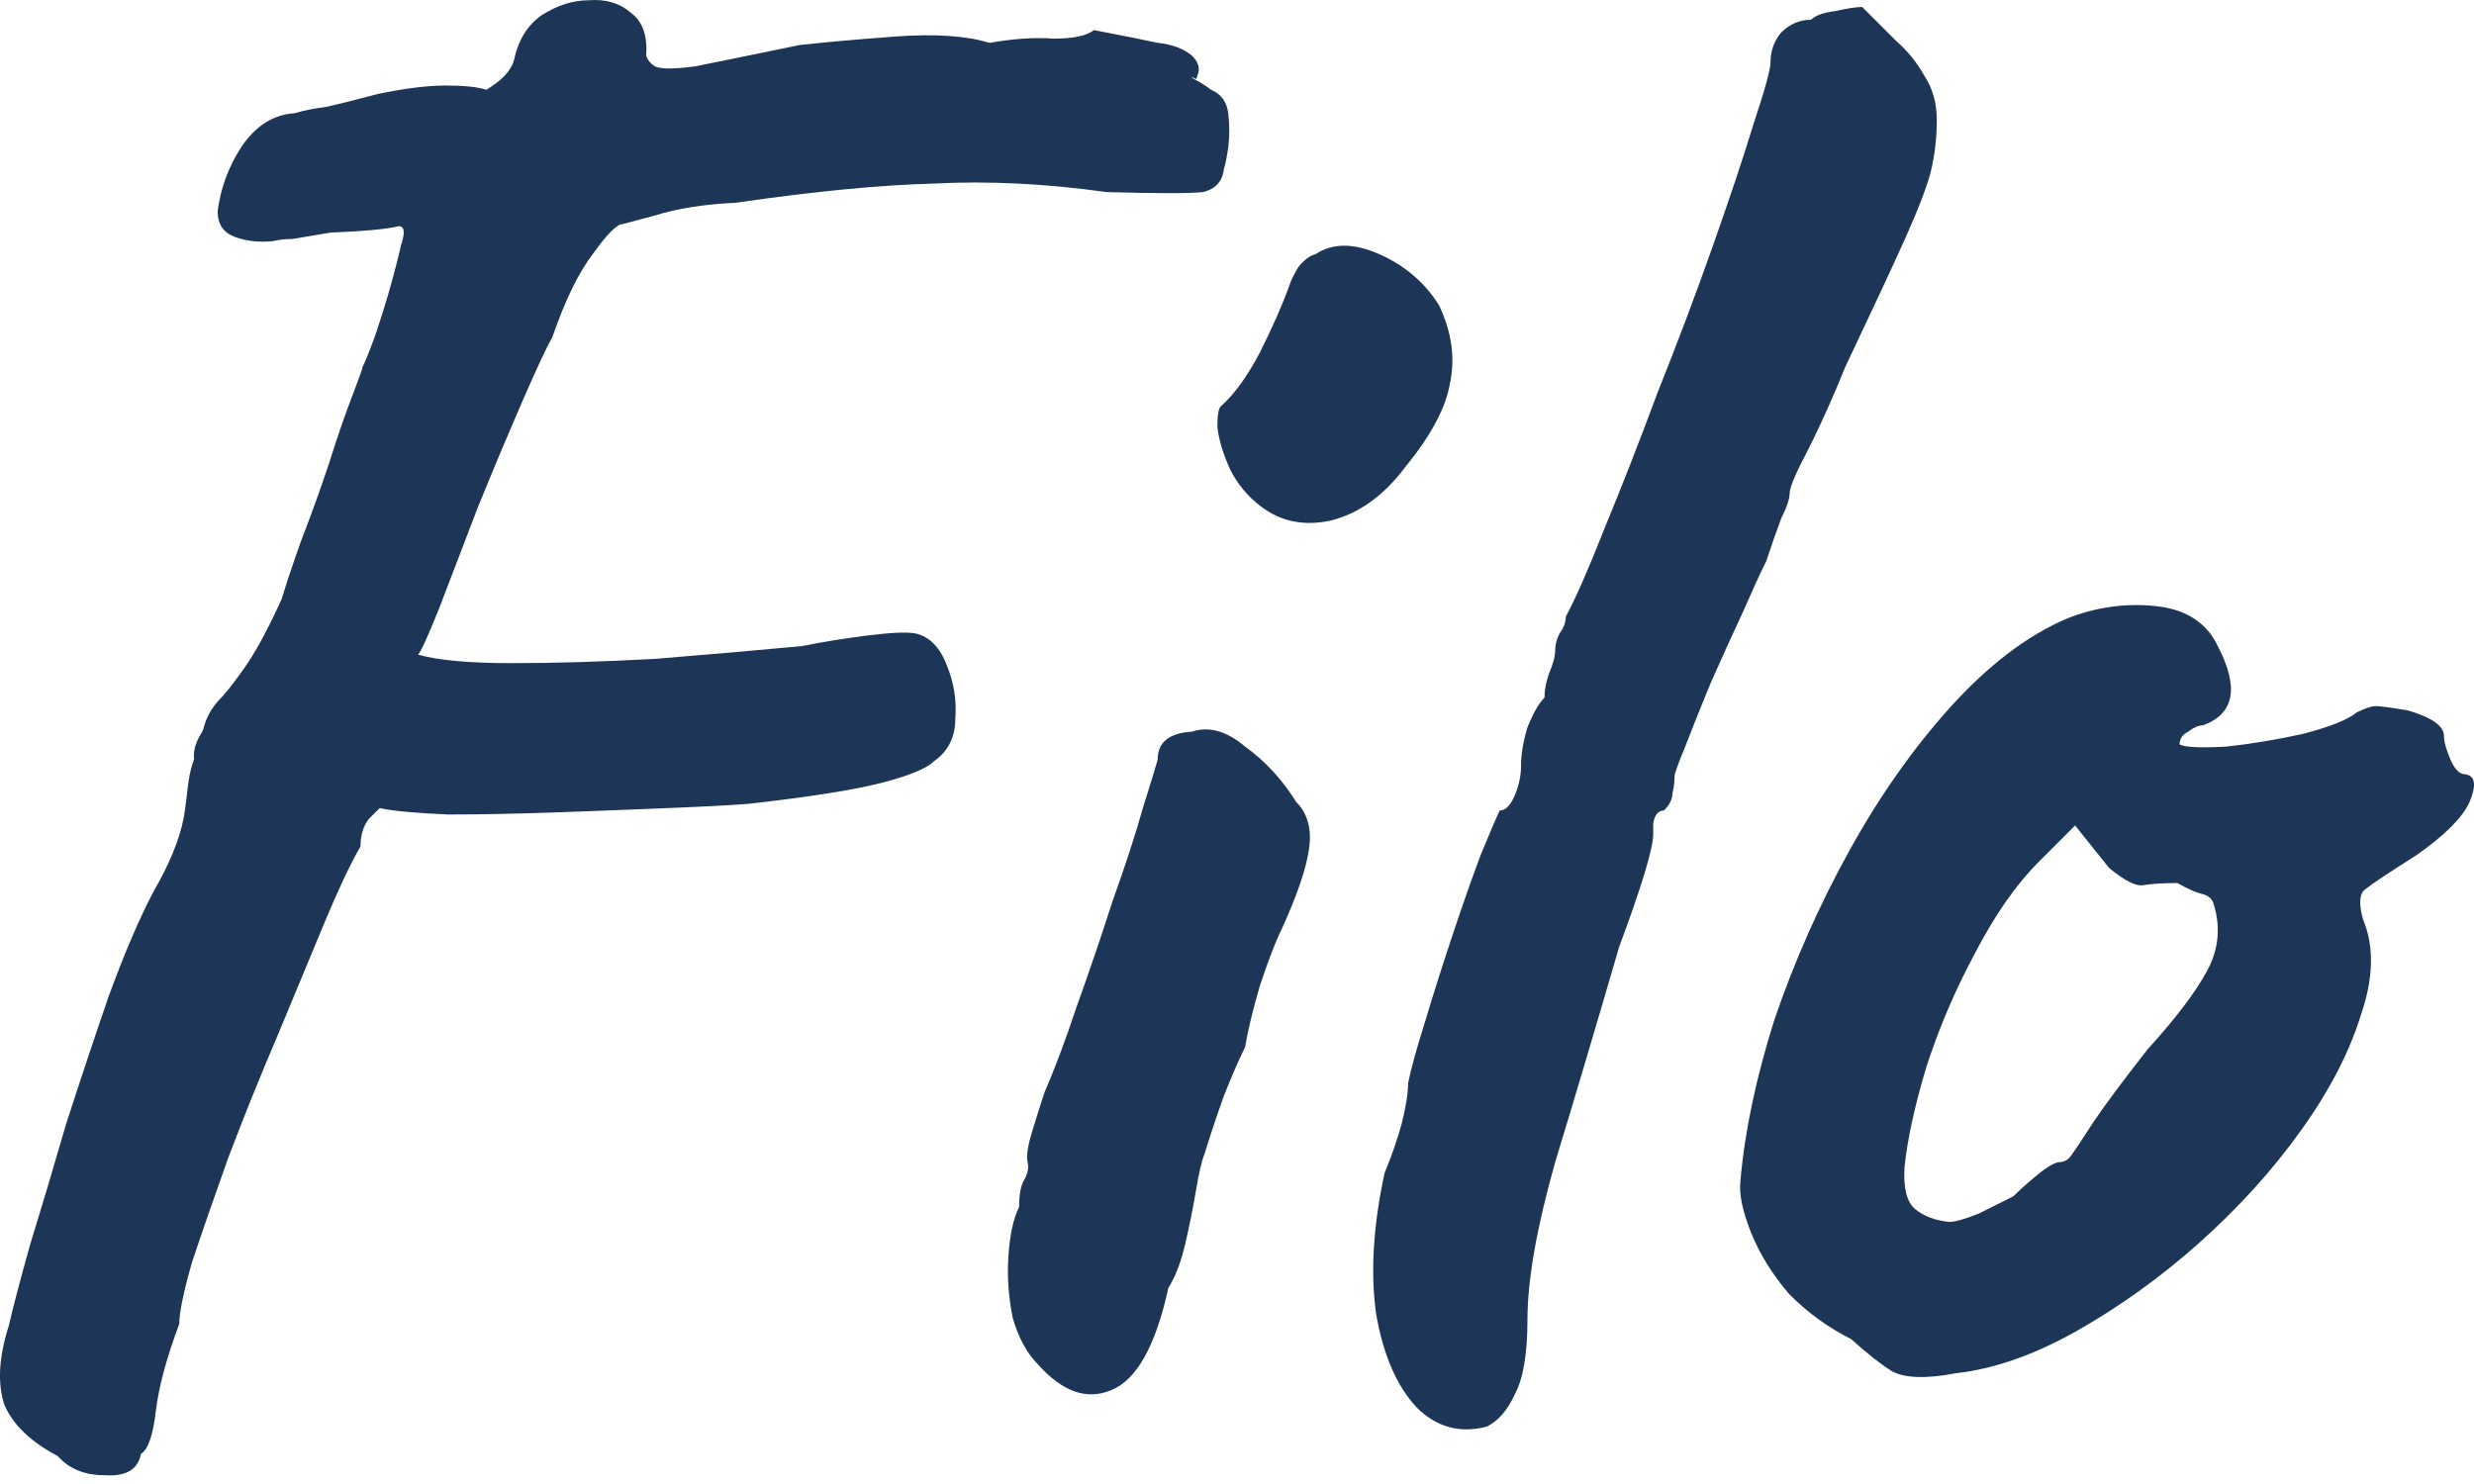 <svg width="100" height="60" viewBox="0 0 100 60" fill="none" xmlns="http://www.w3.org/2000/svg">
<path d="M79.052 55.523C77.845 55.752 76.983 55.724 76.466 55.436C76.007 55.149 75.461 54.718 74.829 54.144C73.91 53.684 73.076 53.081 72.33 52.334C71.64 51.53 71.123 50.697 70.778 49.835C70.434 48.973 70.29 48.284 70.347 47.767C70.52 45.756 70.98 43.572 71.726 41.217C72.531 38.861 73.536 36.592 74.743 34.409C75.949 32.226 77.299 30.301 78.793 28.635C80.344 26.911 81.924 25.705 83.533 25.015C84.682 24.556 85.86 24.383 87.066 24.498C88.33 24.613 89.192 25.159 89.651 26.136C90.513 27.802 90.312 28.865 89.048 29.324C88.876 29.324 88.675 29.41 88.445 29.583C88.215 29.698 88.1 29.87 88.1 30.1C88.33 30.215 88.962 30.244 89.996 30.186C91.03 30.071 92.064 29.899 93.099 29.669C94.19 29.382 94.908 29.095 95.253 28.807C95.598 28.635 95.856 28.549 96.029 28.549C96.201 28.549 96.632 28.606 97.321 28.721C98.298 29.008 98.786 29.353 98.786 29.755C98.786 29.985 98.873 30.301 99.045 30.703C99.217 31.105 99.418 31.306 99.648 31.306C100.05 31.364 100.108 31.737 99.82 32.427C99.533 33.059 98.815 33.777 97.666 34.581C96.574 35.271 95.885 35.73 95.598 35.96C95.368 36.132 95.339 36.535 95.512 37.167C95.971 38.258 95.942 39.551 95.425 41.045C94.966 42.538 94.162 44.09 93.012 45.698C91.863 47.307 90.484 48.829 88.876 50.266C87.325 51.645 85.687 52.822 83.964 53.799C82.24 54.776 80.603 55.35 79.052 55.523ZM78.793 49.404C79.023 49.404 79.425 49.289 79.999 49.059C80.574 48.772 81.034 48.542 81.378 48.37C81.608 48.14 81.895 47.881 82.24 47.594C82.642 47.249 82.958 47.048 83.188 46.991C83.418 46.991 83.59 46.905 83.705 46.732C83.877 46.502 84.165 46.072 84.567 45.44C85.027 44.75 85.773 43.745 86.808 42.423C87.957 41.16 88.761 40.097 89.221 39.235C89.68 38.373 89.766 37.483 89.479 36.563C89.422 36.334 89.249 36.19 88.962 36.132C88.732 36.075 88.416 35.931 88.014 35.702C87.44 35.702 86.98 35.73 86.635 35.788C86.348 35.845 85.888 35.615 85.256 35.098L83.877 33.375L82.412 34.84C81.493 35.759 80.632 36.994 79.827 38.545C79.023 40.039 78.362 41.59 77.845 43.199C77.385 44.75 77.098 46.072 76.983 47.163C76.926 48.025 77.069 48.599 77.414 48.887C77.759 49.174 78.219 49.346 78.793 49.404Z" fill="#1d3557"/>
<path d="M60.102 57.677C59.011 57.964 58.063 57.706 57.259 56.901C56.454 56.039 55.908 54.775 55.621 53.109C55.391 51.443 55.506 49.547 55.966 47.422C56.253 46.732 56.483 46.071 56.655 45.439C56.828 44.75 56.914 44.204 56.914 43.802C57.029 43.227 57.259 42.395 57.603 41.303C57.948 40.154 58.322 38.976 58.724 37.77C59.126 36.563 59.499 35.5 59.844 34.581C60.246 33.604 60.505 33.001 60.62 32.771C60.849 32.771 61.05 32.57 61.223 32.168C61.395 31.766 61.481 31.364 61.481 30.962C61.481 30.502 61.568 29.985 61.74 29.41C61.97 28.836 62.2 28.434 62.429 28.204C62.429 27.916 62.487 27.601 62.602 27.256C62.774 26.854 62.86 26.538 62.86 26.308C62.86 26.078 62.918 25.848 63.033 25.618C63.205 25.389 63.291 25.159 63.291 24.929C63.693 24.182 64.21 23.004 64.842 21.396C65.532 19.73 66.25 17.891 66.997 15.88C67.801 13.869 68.548 11.887 69.237 9.934C69.927 7.981 70.473 6.343 70.875 5.022C71.334 3.643 71.564 2.81 71.564 2.523C71.564 2.063 71.708 1.661 71.995 1.316C72.34 0.971 72.742 0.799 73.202 0.799C73.374 0.627 73.69 0.512 74.15 0.454C74.667 0.339 75.04 0.282 75.27 0.282C75.27 0.282 75.385 0.397 75.615 0.627C75.844 0.857 76.189 1.201 76.649 1.661C77.108 2.063 77.482 2.523 77.769 3.04C78.114 3.557 78.286 4.16 78.286 4.849C78.286 5.596 78.2 6.314 78.028 7.004C77.855 7.636 77.51 8.526 76.993 9.675C76.476 10.825 75.672 12.548 74.581 14.846C74.121 15.995 73.632 17.087 73.115 18.121C72.598 19.098 72.34 19.701 72.34 19.931C72.34 20.16 72.225 20.505 71.995 20.965C71.823 21.424 71.622 21.999 71.392 22.688C71.162 23.148 70.846 23.837 70.444 24.757C70.042 25.618 69.611 26.566 69.151 27.601C68.749 28.577 68.404 29.439 68.117 30.186C67.83 30.875 67.686 31.277 67.686 31.392C67.686 31.622 67.657 31.852 67.6 32.082C67.6 32.312 67.485 32.541 67.255 32.771C67.025 32.771 66.882 32.944 66.824 33.288C66.824 33.575 66.824 33.719 66.824 33.719C66.824 34.294 66.365 35.816 65.446 38.287C64.526 41.447 63.665 44.348 62.86 46.991C62.113 49.633 61.74 51.759 61.74 53.368C61.74 54.747 61.568 55.752 61.223 56.384C60.936 57.016 60.562 57.447 60.102 57.677Z" fill="#1d3557"/>
<path d="M41.968 55.178C41.508 54.718 41.163 54.086 40.934 53.282C40.761 52.42 40.704 51.587 40.761 50.783C40.819 49.921 40.962 49.26 41.192 48.8C41.192 48.341 41.25 47.996 41.364 47.766C41.537 47.479 41.594 47.221 41.537 46.991C41.479 46.761 41.537 46.359 41.709 45.784C41.882 45.21 42.054 44.664 42.226 44.147C42.629 43.228 43.059 42.079 43.519 40.7C44.036 39.263 44.524 37.827 44.984 36.391C45.501 34.955 45.903 33.719 46.191 32.685C46.535 31.594 46.736 30.933 46.794 30.703C46.794 30.014 47.253 29.64 48.173 29.583C48.862 29.353 49.58 29.554 50.327 30.186C51.131 30.761 51.821 31.507 52.395 32.427C52.855 32.886 53.027 33.518 52.912 34.322C52.797 35.127 52.424 36.218 51.792 37.597C51.562 38.057 51.275 38.804 50.93 39.838C50.643 40.815 50.442 41.648 50.327 42.337C50.097 42.797 49.81 43.457 49.465 44.319C49.178 45.124 48.919 45.899 48.69 46.646C48.575 46.933 48.46 47.422 48.345 48.111C48.23 48.8 48.086 49.519 47.914 50.266C47.742 51.012 47.512 51.616 47.225 52.075C46.708 54.431 45.932 55.81 44.898 56.212C43.921 56.614 42.944 56.269 41.968 55.178ZM50.93 20.448C50.413 20.046 50.011 19.557 49.724 18.983C49.437 18.351 49.264 17.776 49.207 17.259C49.207 16.742 49.264 16.455 49.379 16.398C49.896 15.938 50.413 15.22 50.93 14.243C51.447 13.209 51.85 12.29 52.137 11.485C52.194 11.313 52.309 11.083 52.481 10.796C52.711 10.509 52.941 10.336 53.171 10.279C53.86 9.819 54.722 9.819 55.756 10.279C56.791 10.738 57.595 11.428 58.169 12.347C58.686 13.439 58.83 14.502 58.6 15.536C58.428 16.512 57.825 17.633 56.791 18.897C55.929 20.046 54.923 20.764 53.774 21.051C52.683 21.281 51.735 21.08 50.93 20.448Z" fill="#1d3557"/>
<path d="M37.753 30.776C37.466 31.064 36.776 31.351 35.685 31.638C34.593 31.925 32.783 32.213 30.256 32.5C29.509 32.557 28.417 32.615 26.981 32.672C25.602 32.73 24.108 32.787 22.5 32.845C20.891 32.902 19.426 32.931 18.104 32.931C16.783 32.873 15.864 32.787 15.347 32.672C15.347 32.672 15.203 32.816 14.916 33.103C14.686 33.39 14.571 33.764 14.571 34.224C14.169 34.913 13.681 35.947 13.106 37.326C12.531 38.705 11.9 40.227 11.21 41.893C10.521 43.502 9.86 45.139 9.228 46.806C8.654 48.414 8.165 49.822 7.763 51.028C7.418 52.235 7.246 53.068 7.246 53.527C6.729 54.906 6.413 56.084 6.298 57.061C6.183 58.037 5.982 58.612 5.695 58.784C5.58 59.416 5.091 59.703 4.23 59.646C3.425 59.646 2.793 59.388 2.334 58.87C1.242 58.296 0.524 57.606 0.179 56.802C-0.108 55.94 -0.05 54.878 0.352 53.614C0.524 52.867 0.811 51.775 1.213 50.339C1.673 48.845 2.161 47.208 2.678 45.427C3.253 43.646 3.828 41.922 4.402 40.256C5.034 38.532 5.637 37.125 6.212 36.033C6.844 34.942 7.246 33.965 7.418 33.103C7.591 32.184 7.556 31.453 7.843 30.706C7.785 30.074 8.157 29.665 8.214 29.493C8.272 29.263 8.395 28.823 8.797 28.363C9.084 28.076 9.429 27.645 9.831 27.071C10.291 26.439 10.808 25.491 11.383 24.227C11.555 23.652 11.813 22.877 12.158 21.9C12.56 20.866 12.934 19.832 13.278 18.798C13.623 17.706 13.939 16.787 14.226 16.04C14.514 15.293 14.657 14.891 14.657 14.833C14.772 14.604 14.944 14.173 15.174 13.541C15.404 12.851 15.576 12.306 15.691 11.903C15.921 11.099 16.094 10.438 16.209 9.921C16.381 9.404 16.352 9.146 16.122 9.146C15.663 9.261 14.743 9.347 13.365 9.404C12.675 9.519 12.158 9.605 11.813 9.663C11.526 9.663 11.268 9.691 11.038 9.749C10.463 9.806 9.946 9.749 9.487 9.576C9.027 9.404 8.797 9.059 8.797 8.542C8.912 7.623 9.228 6.761 9.745 5.957C10.32 5.095 11.038 4.636 11.9 4.578C12.302 4.463 12.733 4.377 13.192 4.32C13.709 4.205 14.399 4.032 15.261 3.803C16.352 3.573 17.271 3.458 18.018 3.458C18.765 3.458 19.311 3.515 19.656 3.63C19.943 3.458 20.173 3.285 20.345 3.113C20.575 2.883 20.718 2.653 20.776 2.424C20.948 1.619 21.322 1.016 21.896 0.614C22.528 0.212 23.16 0.011 23.792 0.011C24.482 -0.047 25.056 0.126 25.516 0.528C25.975 0.872 26.176 1.447 26.119 2.251C26.176 2.424 26.291 2.567 26.464 2.682C26.694 2.797 27.239 2.797 28.101 2.682C28.963 2.51 30.37 2.223 32.324 1.82C33.358 1.706 34.651 1.591 36.202 1.476C37.81 1.361 39.075 1.447 39.994 1.734C40.97 1.562 41.832 1.504 42.579 1.562C43.383 1.562 43.929 1.447 44.216 1.217C45.423 1.447 46.285 1.619 46.802 1.734C47.376 1.792 47.836 1.964 48.181 2.251C48.41 2.481 48.497 2.711 48.439 2.941C48.382 3.113 48.353 3.199 48.353 3.199C48.123 3.084 48.094 3.084 48.267 3.199C48.497 3.314 48.726 3.458 48.956 3.63C49.358 3.803 49.588 4.119 49.646 4.578C49.703 5.038 49.703 5.497 49.646 5.957C49.588 6.359 49.531 6.646 49.473 6.819C49.416 7.336 49.129 7.652 48.611 7.767C48.094 7.824 46.802 7.824 44.733 7.767C42.263 7.422 39.936 7.307 37.753 7.422C35.57 7.479 32.898 7.738 29.738 8.198C28.474 8.255 27.383 8.427 26.464 8.715C25.602 8.945 25.171 9.059 25.171 9.059C24.941 9.059 24.539 9.462 23.965 10.266C23.39 11.013 22.844 12.133 22.327 13.627C22.097 14.029 21.695 14.891 21.121 16.212C20.546 17.534 19.943 18.97 19.311 20.521C18.736 22.015 18.219 23.365 17.76 24.572C17.3 25.721 17.013 26.352 16.898 26.467C17.702 26.697 18.966 26.812 20.69 26.812C22.413 26.812 24.338 26.755 26.464 26.64C28.589 26.467 30.572 26.295 32.41 26.123C33.272 25.95 34.162 25.807 35.081 25.692C36.001 25.577 36.633 25.548 36.977 25.606C37.552 25.721 37.983 26.151 38.27 26.898C38.557 27.588 38.672 28.306 38.615 29.053C38.615 29.8 38.328 30.374 37.753 30.776Z" fill="#1d3557"/>
</svg>
